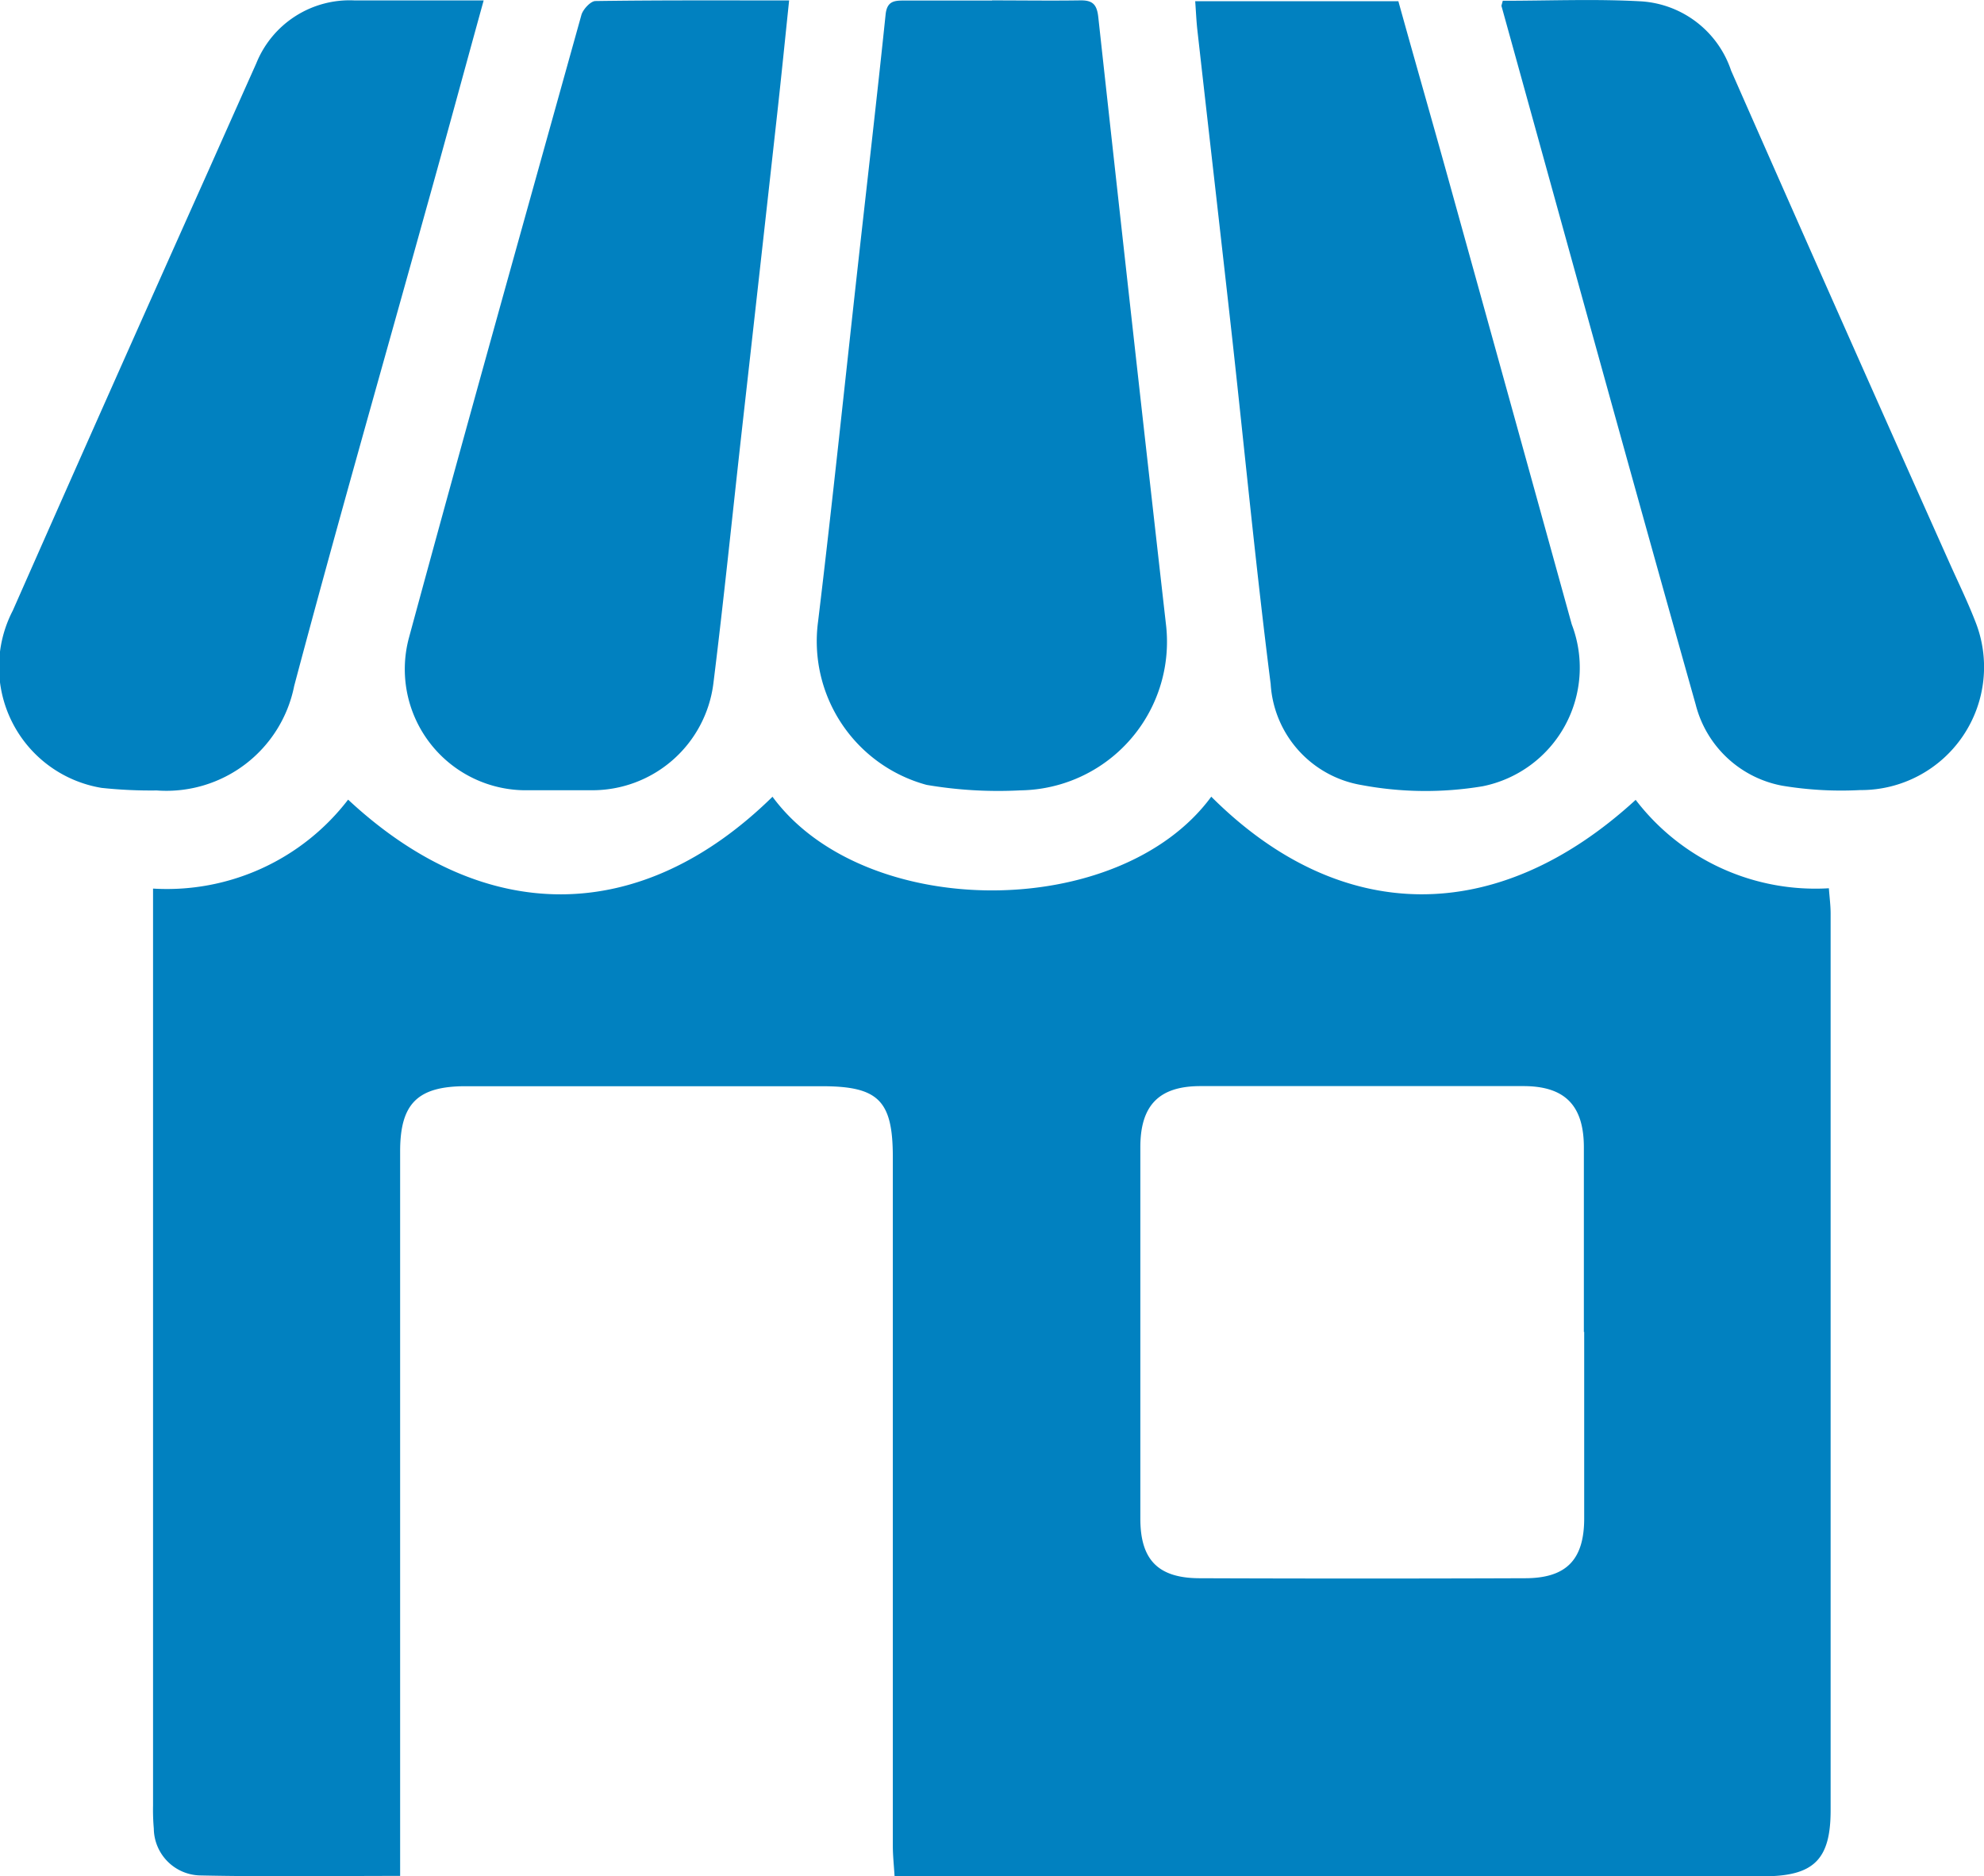 <svg id="icon71" xmlns="http://www.w3.org/2000/svg" xmlns:xlink="http://www.w3.org/1999/xlink" width="36.31" height="34.339" viewBox="0 0 36.31 34.339">
  <defs>
    <clipPath id="clip-path">
      <rect id="長方形_14593" data-name="長方形 14593" width="36.31" height="34.339" fill="#0181c0"/>
    </clipPath>
  </defs>
  <g id="グループ_24678" data-name="グループ 24678" clip-path="url(#clip-path)">
    <path id="パス_38986" data-name="パス 38986" d="M36.094,128.983c1.679,2.282,6.346,2.292,8.031,0,2.36,2.358,5.228,2.386,7.767.058a4.14,4.14,0,0,0,3.536,1.618c.012.168.032.315.032.463q0,8.206,0,16.413c0,.906-.312,1.207-1.231,1.207h-15.9c-.012-.2-.032-.379-.032-.554q0-6.3,0-12.606c0-1.038-.262-1.3-1.3-1.3H30.48c-.881,0-1.2.318-1.2,1.191q0,6.366,0,12.733v.529c-1.255,0-2.465.018-3.673-.009a.867.867,0,0,1-.835-.856,3.925,3.925,0,0,1-.014-.422q0-8.122,0-16.244v-.539a4.179,4.179,0,0,0,3.57-1.628c2.505,2.334,5.365,2.306,7.769-.055m14.847,9.8c0-1.127,0-2.254,0-3.381,0-.767-.347-1.119-1.1-1.121q-2.959,0-5.917,0c-.758,0-1.1.352-1.1,1.117q0,3.4,0,6.8c0,.753.325,1.087,1.08,1.09q2.98.011,5.959,0c.756,0,1.081-.337,1.084-1.086,0-1.141,0-2.282,0-3.424" transform="translate(-21.957 -114.402)" fill="#0181c0"/>
    <path id="パス_38987" data-name="パス 38987" d="M135.468.031c.535,0,1.071.008,1.606,0,.229-.005.312.067.338.305q.611,5.578,1.243,11.153a2.719,2.719,0,0,1-2.666,3,7.774,7.774,0,0,1-1.719-.1,2.723,2.723,0,0,1-1.986-2.99c.265-2.192.492-4.388.736-6.582.168-1.509.343-3.018.5-4.529.026-.244.158-.255.342-.254.535,0,1.071,0,1.606,0" transform="translate(-117.312 -0.024)" fill="#0181c0"/>
    <path id="パス_38988" data-name="パス 38988" d="M72.56.063c-.075.719-.142,1.387-.216,2.055q-.323,2.916-.651,5.831c-.172,1.538-.328,3.078-.519,4.614a2.233,2.233,0,0,1-2.24,1.955q-.571,0-1.142,0A2.216,2.216,0,0,1,65.6,11.736C66.633,7.927,67.7,4.128,68.759.327c.029-.1.167-.252.257-.253C70.182.057,71.348.063,72.56.063" transform="translate(-58.118 -0.055)" fill="#0181c0"/>
    <path id="パス_38989" data-name="パス 38989" d="M193.484.191h3.721c.3,1.082.611,2.161.911,3.242q1.133,4.08,2.262,8.162a2.214,2.214,0,0,1-1.629,2.964,6.352,6.352,0,0,1-2.218-.022,2,2,0,0,1-1.663-1.85c-.266-2.093-.469-4.195-.7-6.292-.21-1.888-.428-3.775-.64-5.662-.019-.166-.026-.333-.041-.541" transform="translate(-171.613 -0.169)" fill="#0181c0"/>
    <path id="パス_38990" data-name="パス 38990" d="M8.852.052c-.359,1.3-.7,2.562-1.052,3.817C6.992,6.779,6.159,9.682,5.384,12.6a2.385,2.385,0,0,1-2.515,1.912,8.508,8.508,0,0,1-1.01-.047A2.243,2.243,0,0,1,.234,11.22q1.779-4.03,3.58-8.051.437-.982.876-1.964A1.841,1.841,0,0,1,6.493.053c.772,0,1.543,0,2.359,0" transform="translate(0 -0.045)" fill="#0181c0"/>
    <path id="パス_38991" data-name="パス 38991" d="M243.133.014c.849,0,1.7-.036,2.537.011a1.86,1.86,0,0,1,1.64,1.268q1.981,4.5,3.984,8.981c.16.36.334.714.477,1.08a2.252,2.252,0,0,1-2.1,3.106,6.591,6.591,0,0,1-1.426-.08,2.017,2.017,0,0,1-1.584-1.487c-1.2-4.257-2.372-8.522-3.554-12.784,0-.012.006-.027.024-.095" transform="translate(-215.628 0)" fill="#0181c0"/>
  </g>
</svg>
